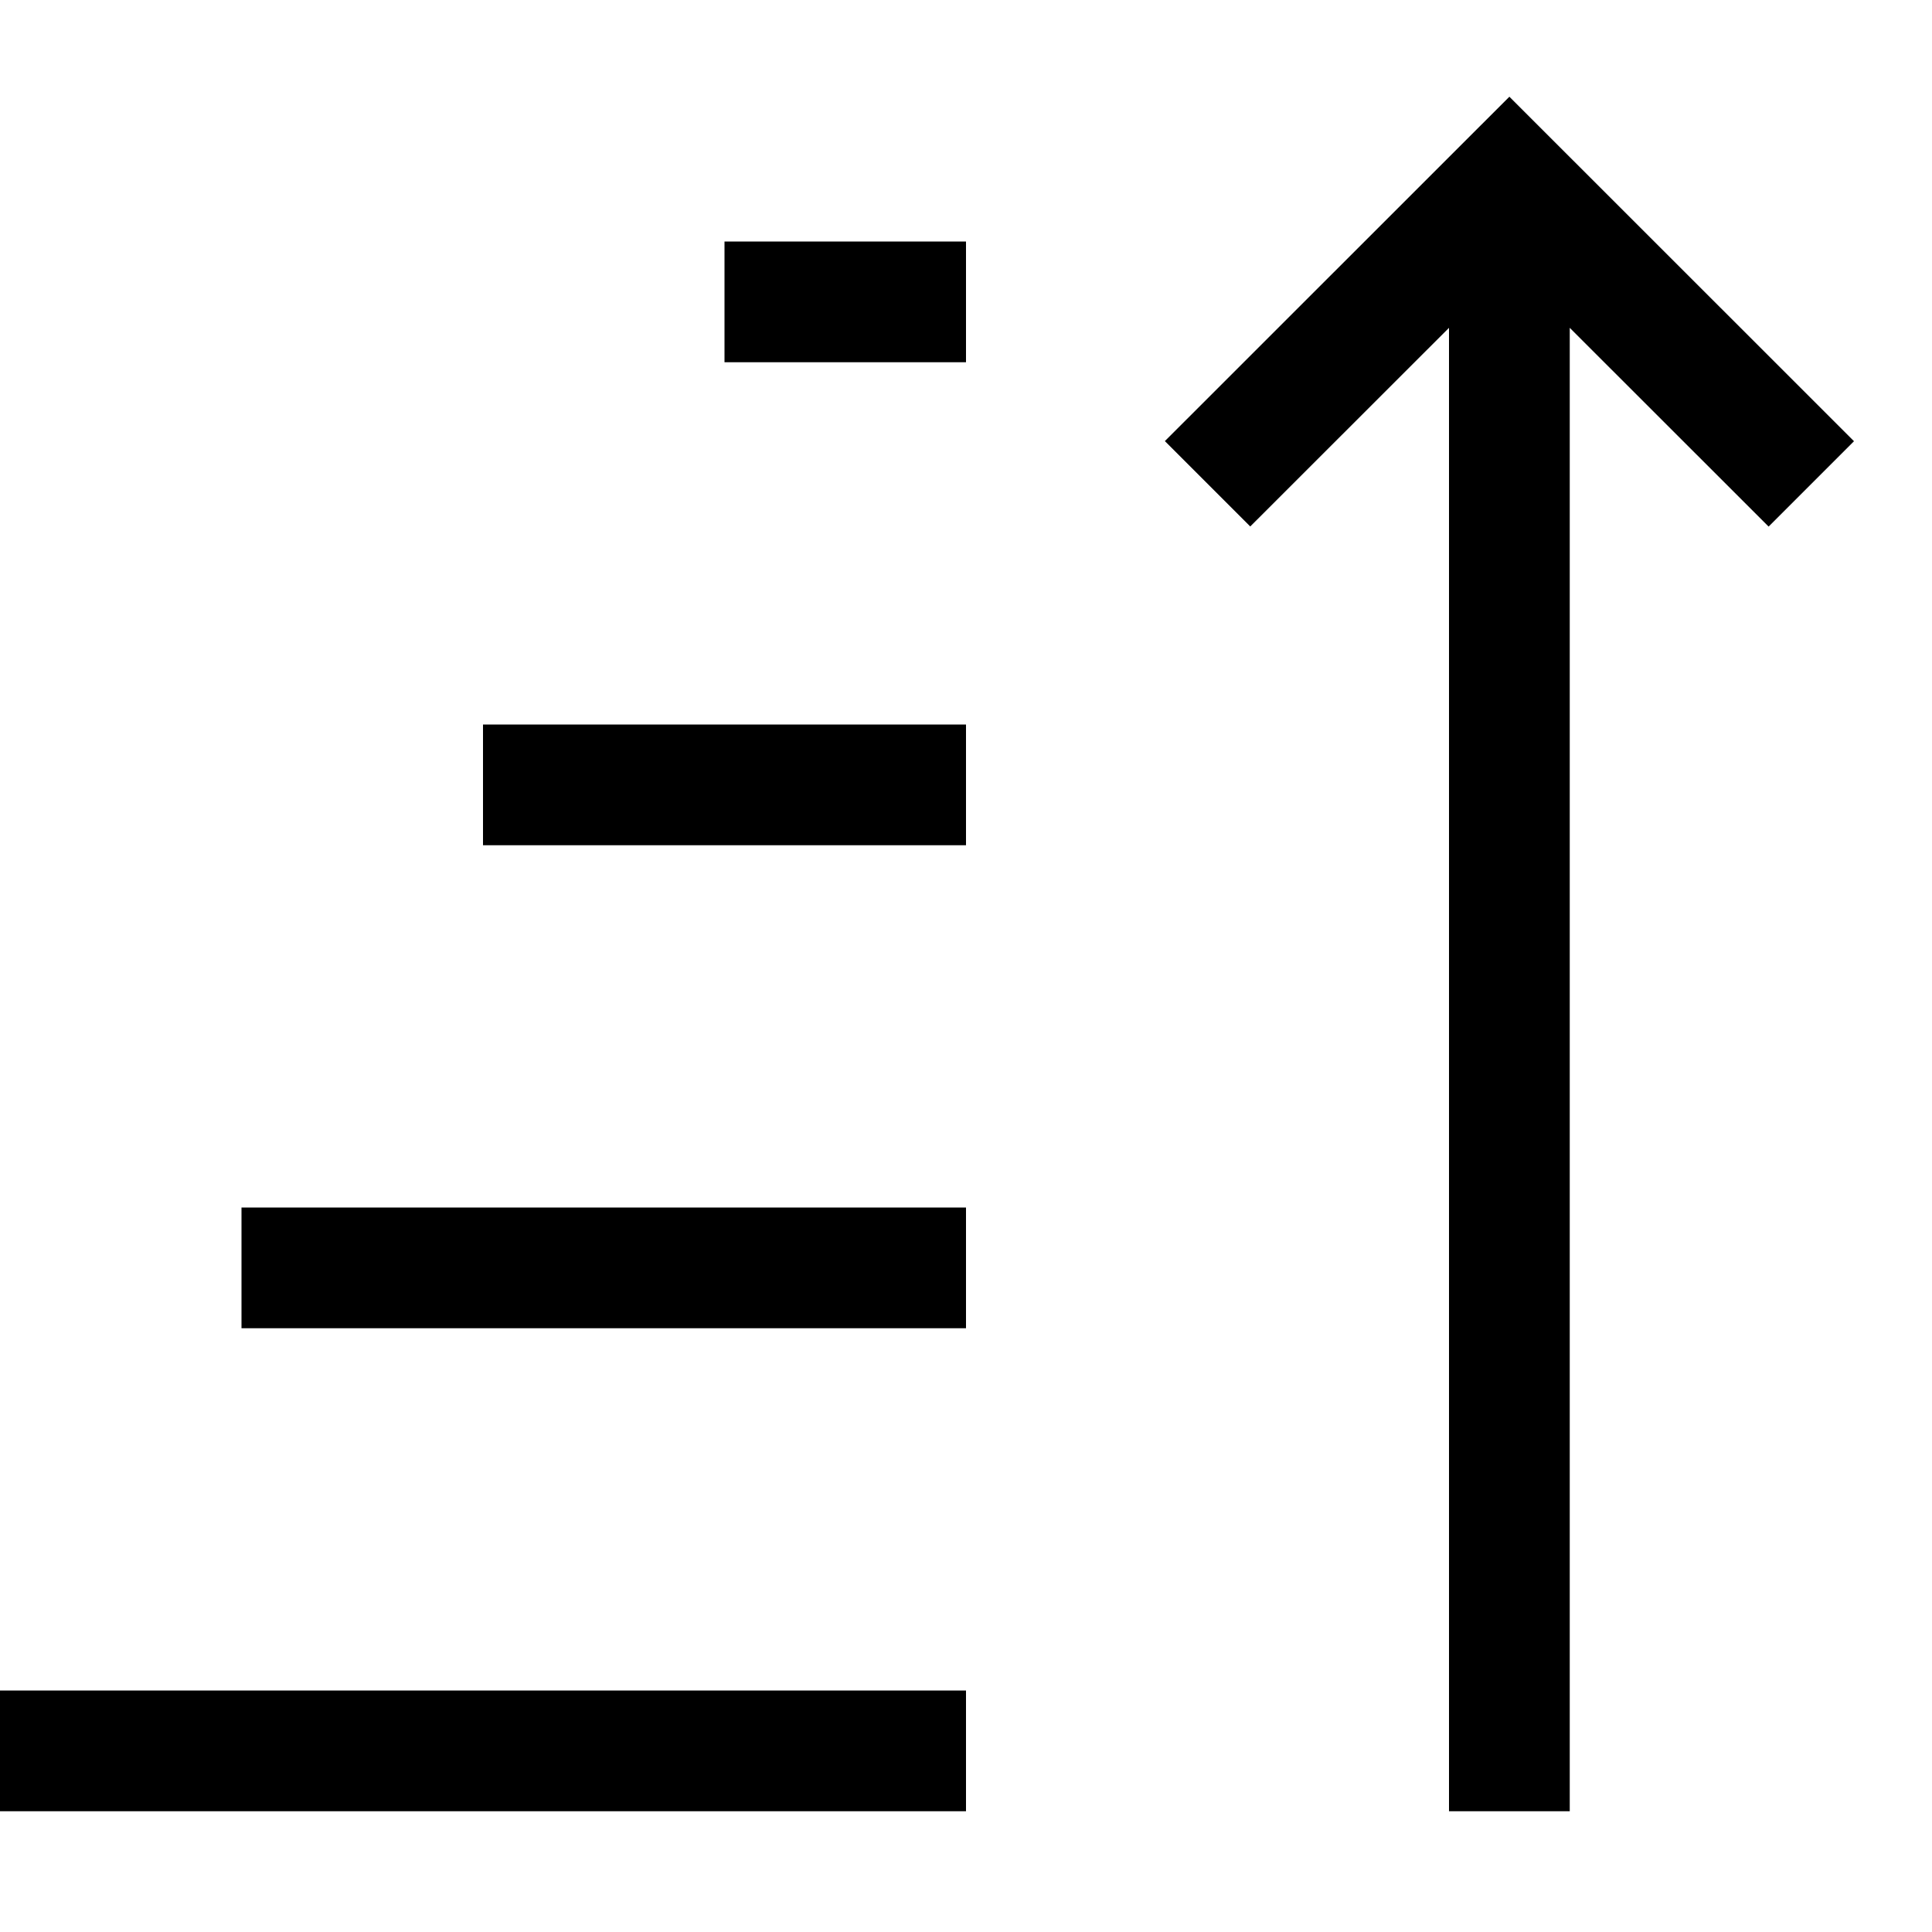 <svg xmlns="http://www.w3.org/2000/svg" viewBox="0 0 16 16">
<path d="M13 2.715V15h-1V2.715L10.354 4.36l-.707-.707L12.5.801l2.854 2.853-.707.707zM8 10H2v1h6zm-8 5h8v-1H0zm8-9H4v1h4zm0-4H6v1h2z"/><path fill="none" d="M0 0h16v16H0z"/></svg>